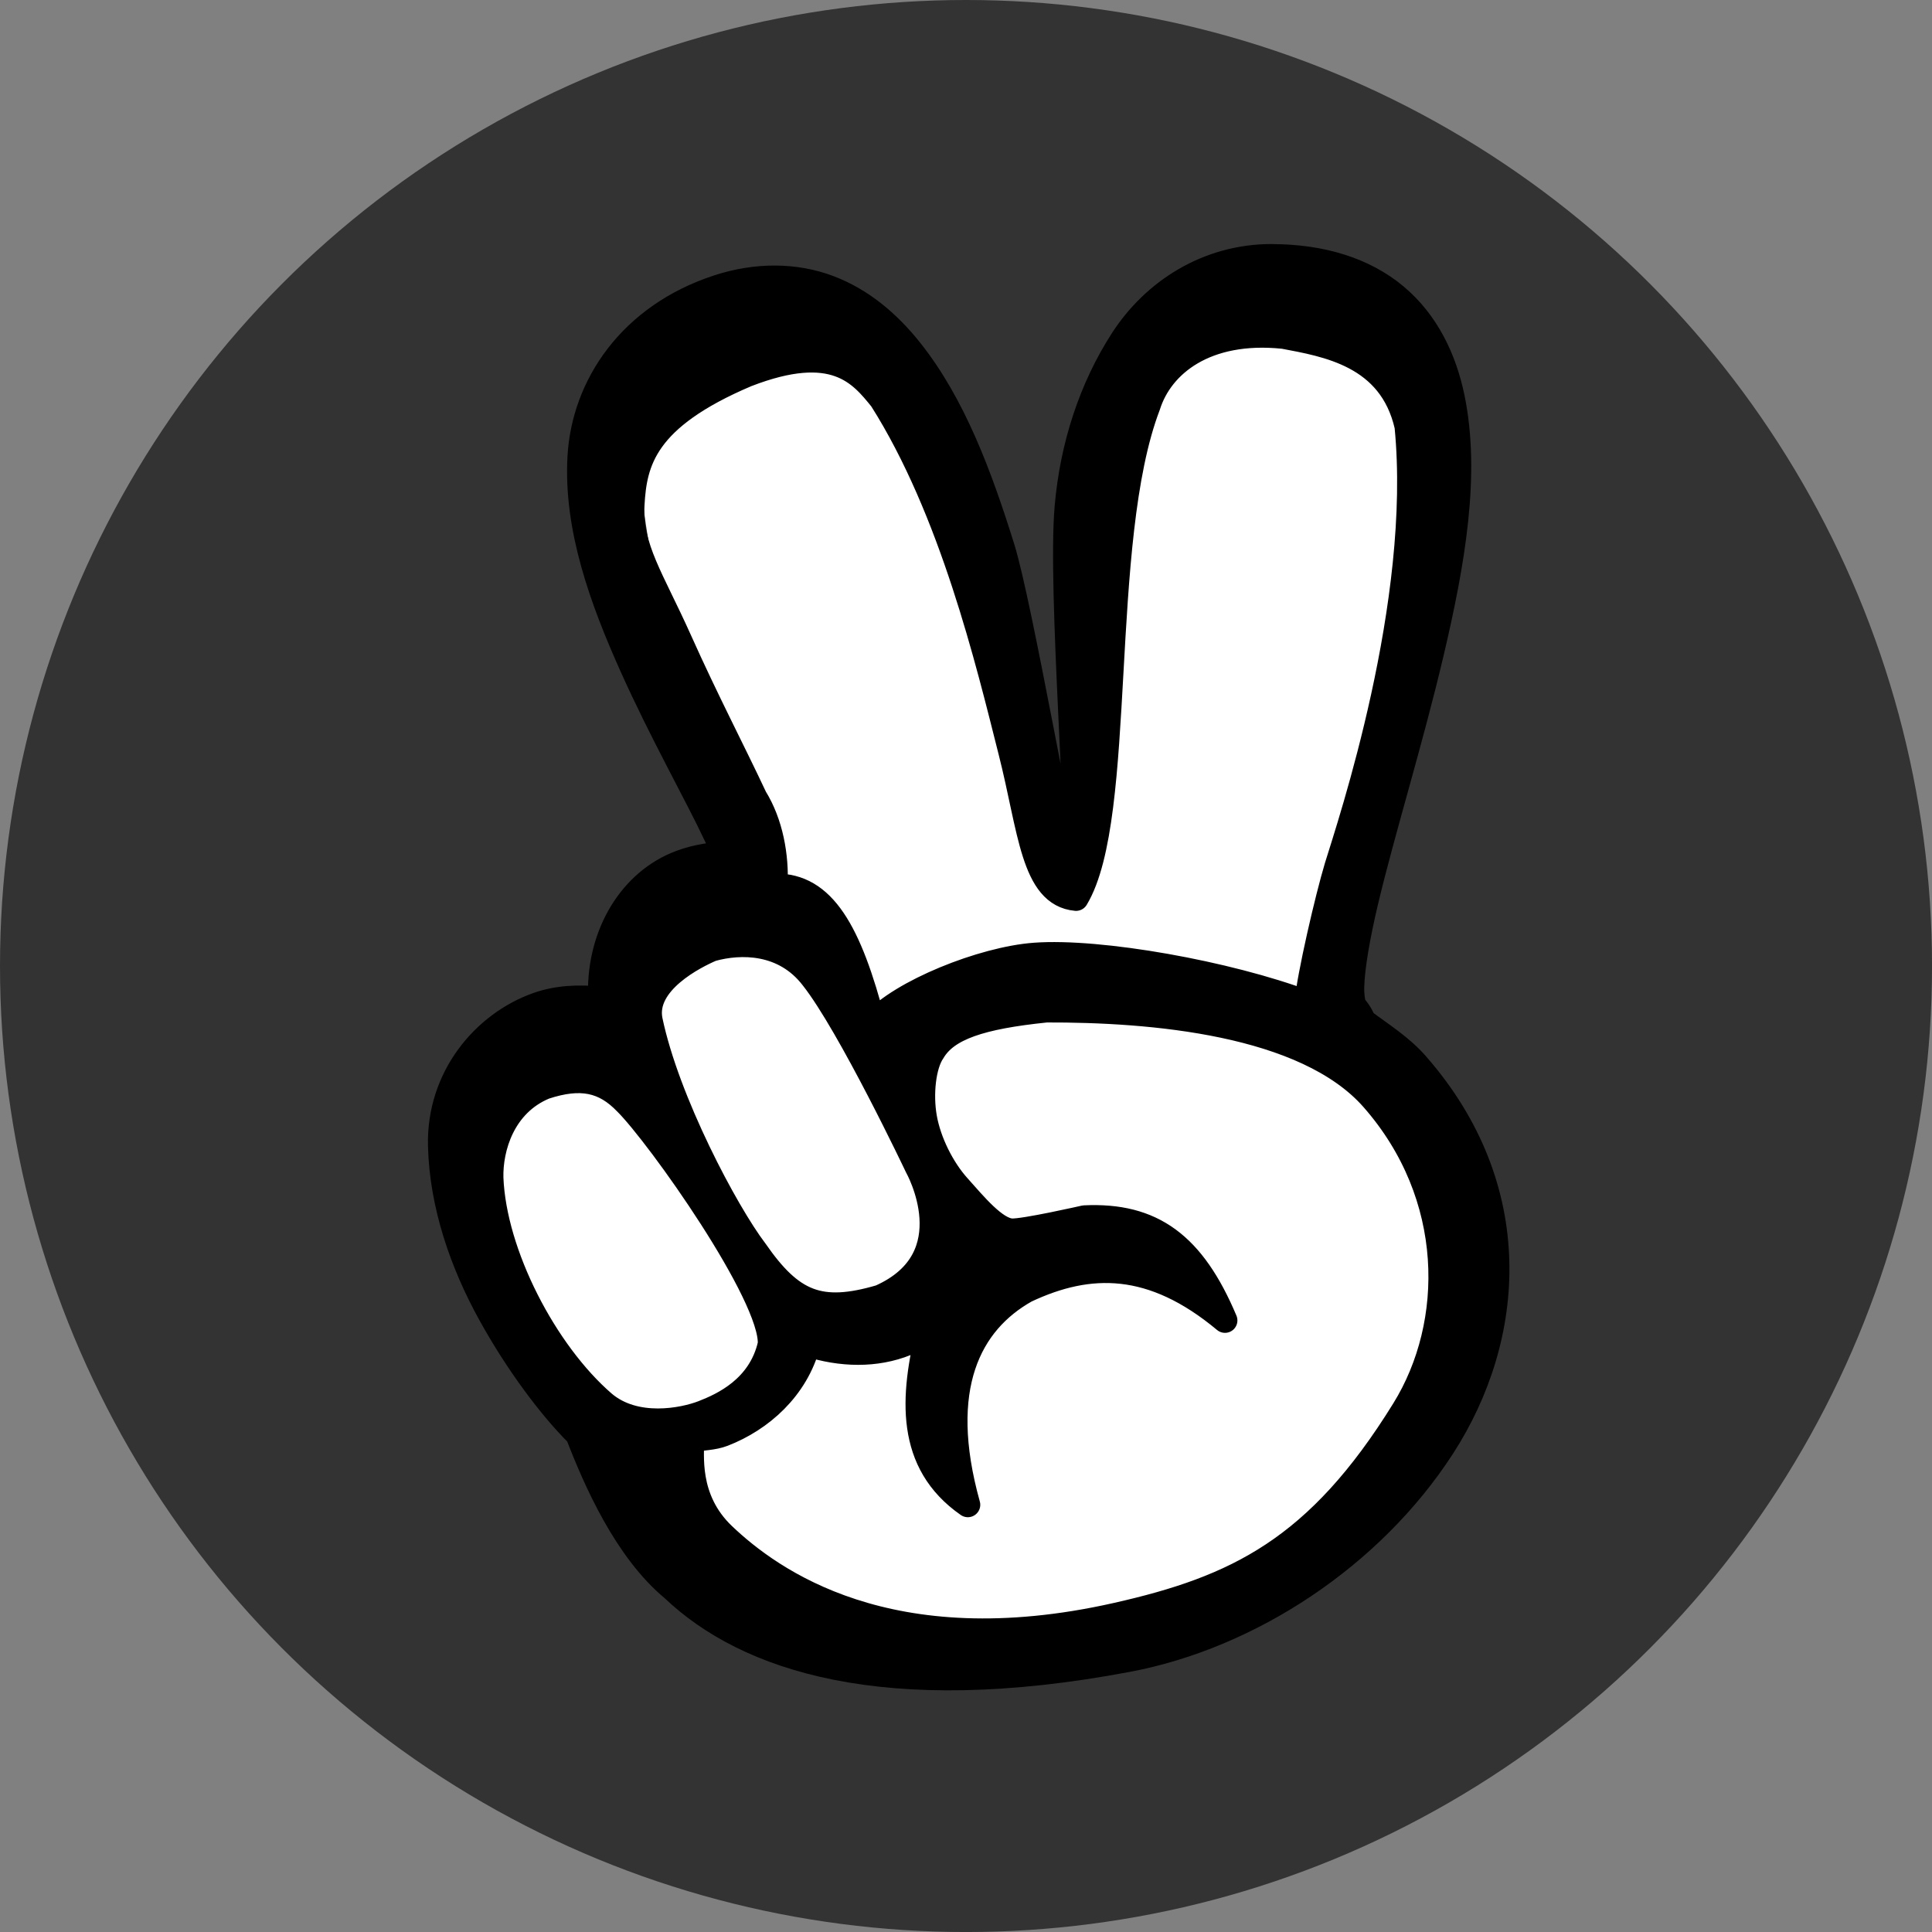 <?xml version="1.0" encoding="UTF-8" standalone="no"?>
<!-- Created with Inkscape (http://www.inkscape.org/) -->

<svg
   width="300"
   height="300"
   viewBox="0 0 79.375 79.375"
   version="1.1"
   id="svg5"
   inkscape:version="1.1.2 (0a00cf5, 2022-02-04)"
   sodipodi:docname="onlive.svg"
   inkscape:export-filename="/home/yosvani/Develop/TODO/Onlive.site Add-in/assets/icon-16.png"
   inkscape:export-xdpi="5.1199999"
   inkscape:export-ydpi="5.1199999"
   xmlns:inkscape="http://www.inkscape.org/namespaces/inkscape"
   xmlns:sodipodi="http://sodipodi.sourceforge.net/DTD/sodipodi-0.dtd"
   xmlns="http://www.w3.org/2000/svg"
   xmlns:svg="http://www.w3.org/2000/svg">
  <rect x="0" y="0" width="79.375" height="79.375" fill="#808080" stroke="none"/>
  <sodipodi:namedview
     id="namedview7"
     pagecolor="#ffffff"
     bordercolor="#666666"
     borderopacity="1.0"
     inkscape:pageshadow="2"
     inkscape:pageopacity="0.0"
     inkscape:pagecheckerboard="0"
     inkscape:document-units="px"
     showgrid="false"
     units="px"
     inkscape:zoom="0.6437866"
     inkscape:cx="155.33097"
     inkscape:cy="295.90551"
     inkscape:window-width="1366"
     inkscape:window-height="700"
     inkscape:window-x="1280"
     inkscape:window-y="256"
     inkscape:window-maximized="1"
     inkscape:current-layer="layer2" />
  <defs
     id="defs2" />
  <g
     inkscape:groupmode="layer"
     id="layer2"
     inkscape:label="Layer 2">
    <circle
       style="opacity:1;fill:#333333;fill-opacity:1;stroke:none;stroke-width:0;stroke-linecap:round;stroke-linejoin:round;stroke-miterlimit:4;stroke-dasharray:none;stroke-opacity:1;paint-order:markers fill stroke"
       id="path79113"
       cx="39.688"
       cy="39.688"
       r="39.688" />
    <g
       id="g49451"
       style="opacity:1"
       transform="matrix(0.872,0,0,0.872,5.093,5.086)">
      <path
         style="fill:#ffffff;fill-opacity:1;stroke:none;stroke-width:0.265px;stroke-linecap:butt;stroke-linejoin:miter;stroke-opacity:1"
         d="M 27.66,7.76 C 35.078,4.417 44.192,31.474 44.192,31.474 c 0,0 0.296,-24.426 13.287,-22.776 9.293,1.18 -2.128,29.029 -0.369,32.105 8.412,14.717 2.602,24.054 2.602,24.054 -14.375,7.654 -20.905,6.302 -33.645,4.534 0,0 -3.76,-7.803 -10.149,-20.946 C 12.658,41.743 30.914,41.83 29.22,35.951 27.177,28.862 20.147,11.145 27.66,7.76 Z"
         id="path44325"
         sodipodi:nodetypes="scssccsss" />
      <g
         id="g32071"
         style="fill:#3f9191;fill-opacity:1;stroke:#000000;stroke-opacity:1"
         transform="matrix(1.17,0,0,1.17,-0.422,-27.934)">
        <g
           id="path25937"
           style="stroke:#000000;stroke-opacity:1">
          <path
             style="color:#000000;fill:#000000;fill-opacity:1;stroke:#000000;stroke-linecap:round;stroke-linejoin:round;stroke-opacity:1;-inkscape-stroke:none"
             d="m 46.598,29.217 c -2.628,-0.005 -4.782,1.425 -6.027,3.35 -1.245,1.925 -2.019,4.253 -2.234,6.744 -0.291,3.373 0.546,13.251 0.363,15.758 -0.55,-1.9 -2.253,-11.83 -2.963,-14.109 -0.904,-2.902 -1.973,-5.786 -3.709,-7.963 -0.868,-1.089 -1.941,-2.019 -3.285,-2.525 -1.344,-0.507 -2.911,-0.522 -4.457,-0.018 -3.538,1.155 -5.408,3.975 -5.566,6.842 -0.159,2.867 0.895,5.751 2.096,8.432 1.201,2.68 2.619,5.171 3.398,6.834 0.187,0.399 0.18,0.449 0.275,0.721 -0.658,0.04 -1.304,0.161 -1.91,0.42 -1.926,0.823 -3.143,2.976 -3.025,5.418 -0.865,-0.093 -1.739,-0.055 -2.537,0.227 -2.145,0.757 -3.986,2.911 -3.914,5.691 0.062,2.409 0.897,4.755 1.994,6.746 1.097,1.991 2.437,3.779 3.541,4.876 0.722,1.871 1.946,4.655 3.834,6.218 2.945,2.8 8.491,4.697 18.318,2.842 4.914,-0.928 9.82,-4.153 12.672,-8.566 2.852,-4.414 3.33,-10.418 -1.061,-15.416 -0.616,-0.701 -1.394,-1.184 -2.125,-1.732 -0.113,-0.298 -0.302,-0.562 -0.547,-0.766 0.286,0.235 0.052,0.129 0.078,-0.654 0.026,-0.783 0.234,-1.992 0.566,-3.396 0.666,-2.809 1.798,-6.43 2.645,-10.029 0.846,-3.599 1.473,-7.16 0.834,-10.258 -0.319,-1.549 -1.019,-3.038 -2.285,-4.098 -1.266,-1.059 -2.986,-1.582 -4.969,-1.586 z m 0.442,3.217 c 1.723,0.329 4.331,0.735 4.985,3.62 0.699,7.119 -2.297,16.022 -2.823,17.733 -0.383,1.27 -1.112,4.421 -1.207,5.49 -3.185,-1.199 -8.339,-2.118 -10.96,-1.925 -2.101,0.154 -5.392,1.481 -6.501,2.731 -0.961,-3.691 -2.011,-5.546 -3.949,-5.515 0.061,-1.218 -0.183,-2.54 -0.817,-3.563 -0.899,-1.917 -1.937,-3.888 -3.04,-6.351 -1.103,-2.462 -2.001,-3.704 -1.905,-5.438 0.096,-1.735 0.493,-3.492 4.614,-5.24 3.524,-1.366 4.587,-0.048 5.426,0.989 2.841,4.477 4.295,10.579 5.208,14.196 0.797,3.137 0.892,5.752 2.63,5.909 1.984,-3.302 0.806,-14.362 2.9,-19.843 0.521,-1.657 2.32,-3.111 5.441,-2.791 z M 28.094,58.269 c 1.498,1.896 4.209,7.614 4.209,7.614 0,0 2.07,3.661 -1.489,5.242 -2.426,0.711 -3.564,0.243 -5.029,-1.871 -1.17,-1.539 -3.554,-6.014 -4.234,-9.285 -0.295,-1.529 1.81,-2.575 2.482,-2.862 1.147,-0.32 2.911,-0.342 4.061,1.162 z m 9.391,1.295 c 4.217,-0.014 10.453,0.489 13.169,3.58 3.415,3.887 3.396,9.045 1.251,12.515 -3.468,5.611 -6.737,7.18 -11.589,8.272 -9.16,2.06 -13.916,-1.418 -15.812,-3.221 -1.56,-1.483 -1.243,-3.323 -1.292,-3.835 0.429,-0.084 0.877,-0.076 1.281,-0.232 1.525,-0.59 2.94,-1.841 3.412,-3.621 1.33,0.427 2.726,0.464 3.961,-0.035 0.34,-0.137 0.605,-0.429 0.922,-0.629 -0.698,2.793 -0.871,5.44 1.555,7.129 -1.322,-4.738 0.064,-7.354 2.34,-8.632 2.554,-1.201 5.085,-1.236 8.015,1.208 -1.29,-3.06 -2.924,-4.266 -5.66,-4.135 0,0 -2.443,0.556 -2.933,0.529 -0.663,-0.036 -1.498,-1.063 -2.149,-1.788 -0.652,-0.725 -1.183,-1.801 -1.355,-2.761 -0.172,-0.96 -0.042,-2.129 0.332,-2.667 0.562,-0.955 1.934,-1.405 4.553,-1.675 z M 20.58,63.299 c 1.305,1.295 5.905,7.767 5.803,9.722 -0.402,1.767 -1.902,2.447 -2.706,2.76 -0.799,0.311 -2.729,0.692 -4.002,-0.393 -2.361,-2.042 -4.414,-6.007 -4.534,-9.066 -0.031,-1.2 0.474,-2.963 2.167,-3.663 1.445,-0.473 2.39,-0.278 3.272,0.641 z"
             id="path37625"
             sodipodi:nodetypes="ssscssscssscscsssccsssccsssssssccccscccssccccccccccccccsssscscsccccccssccccscccc" />
        </g>
      </g>
    </g>
  </g>
</svg>
